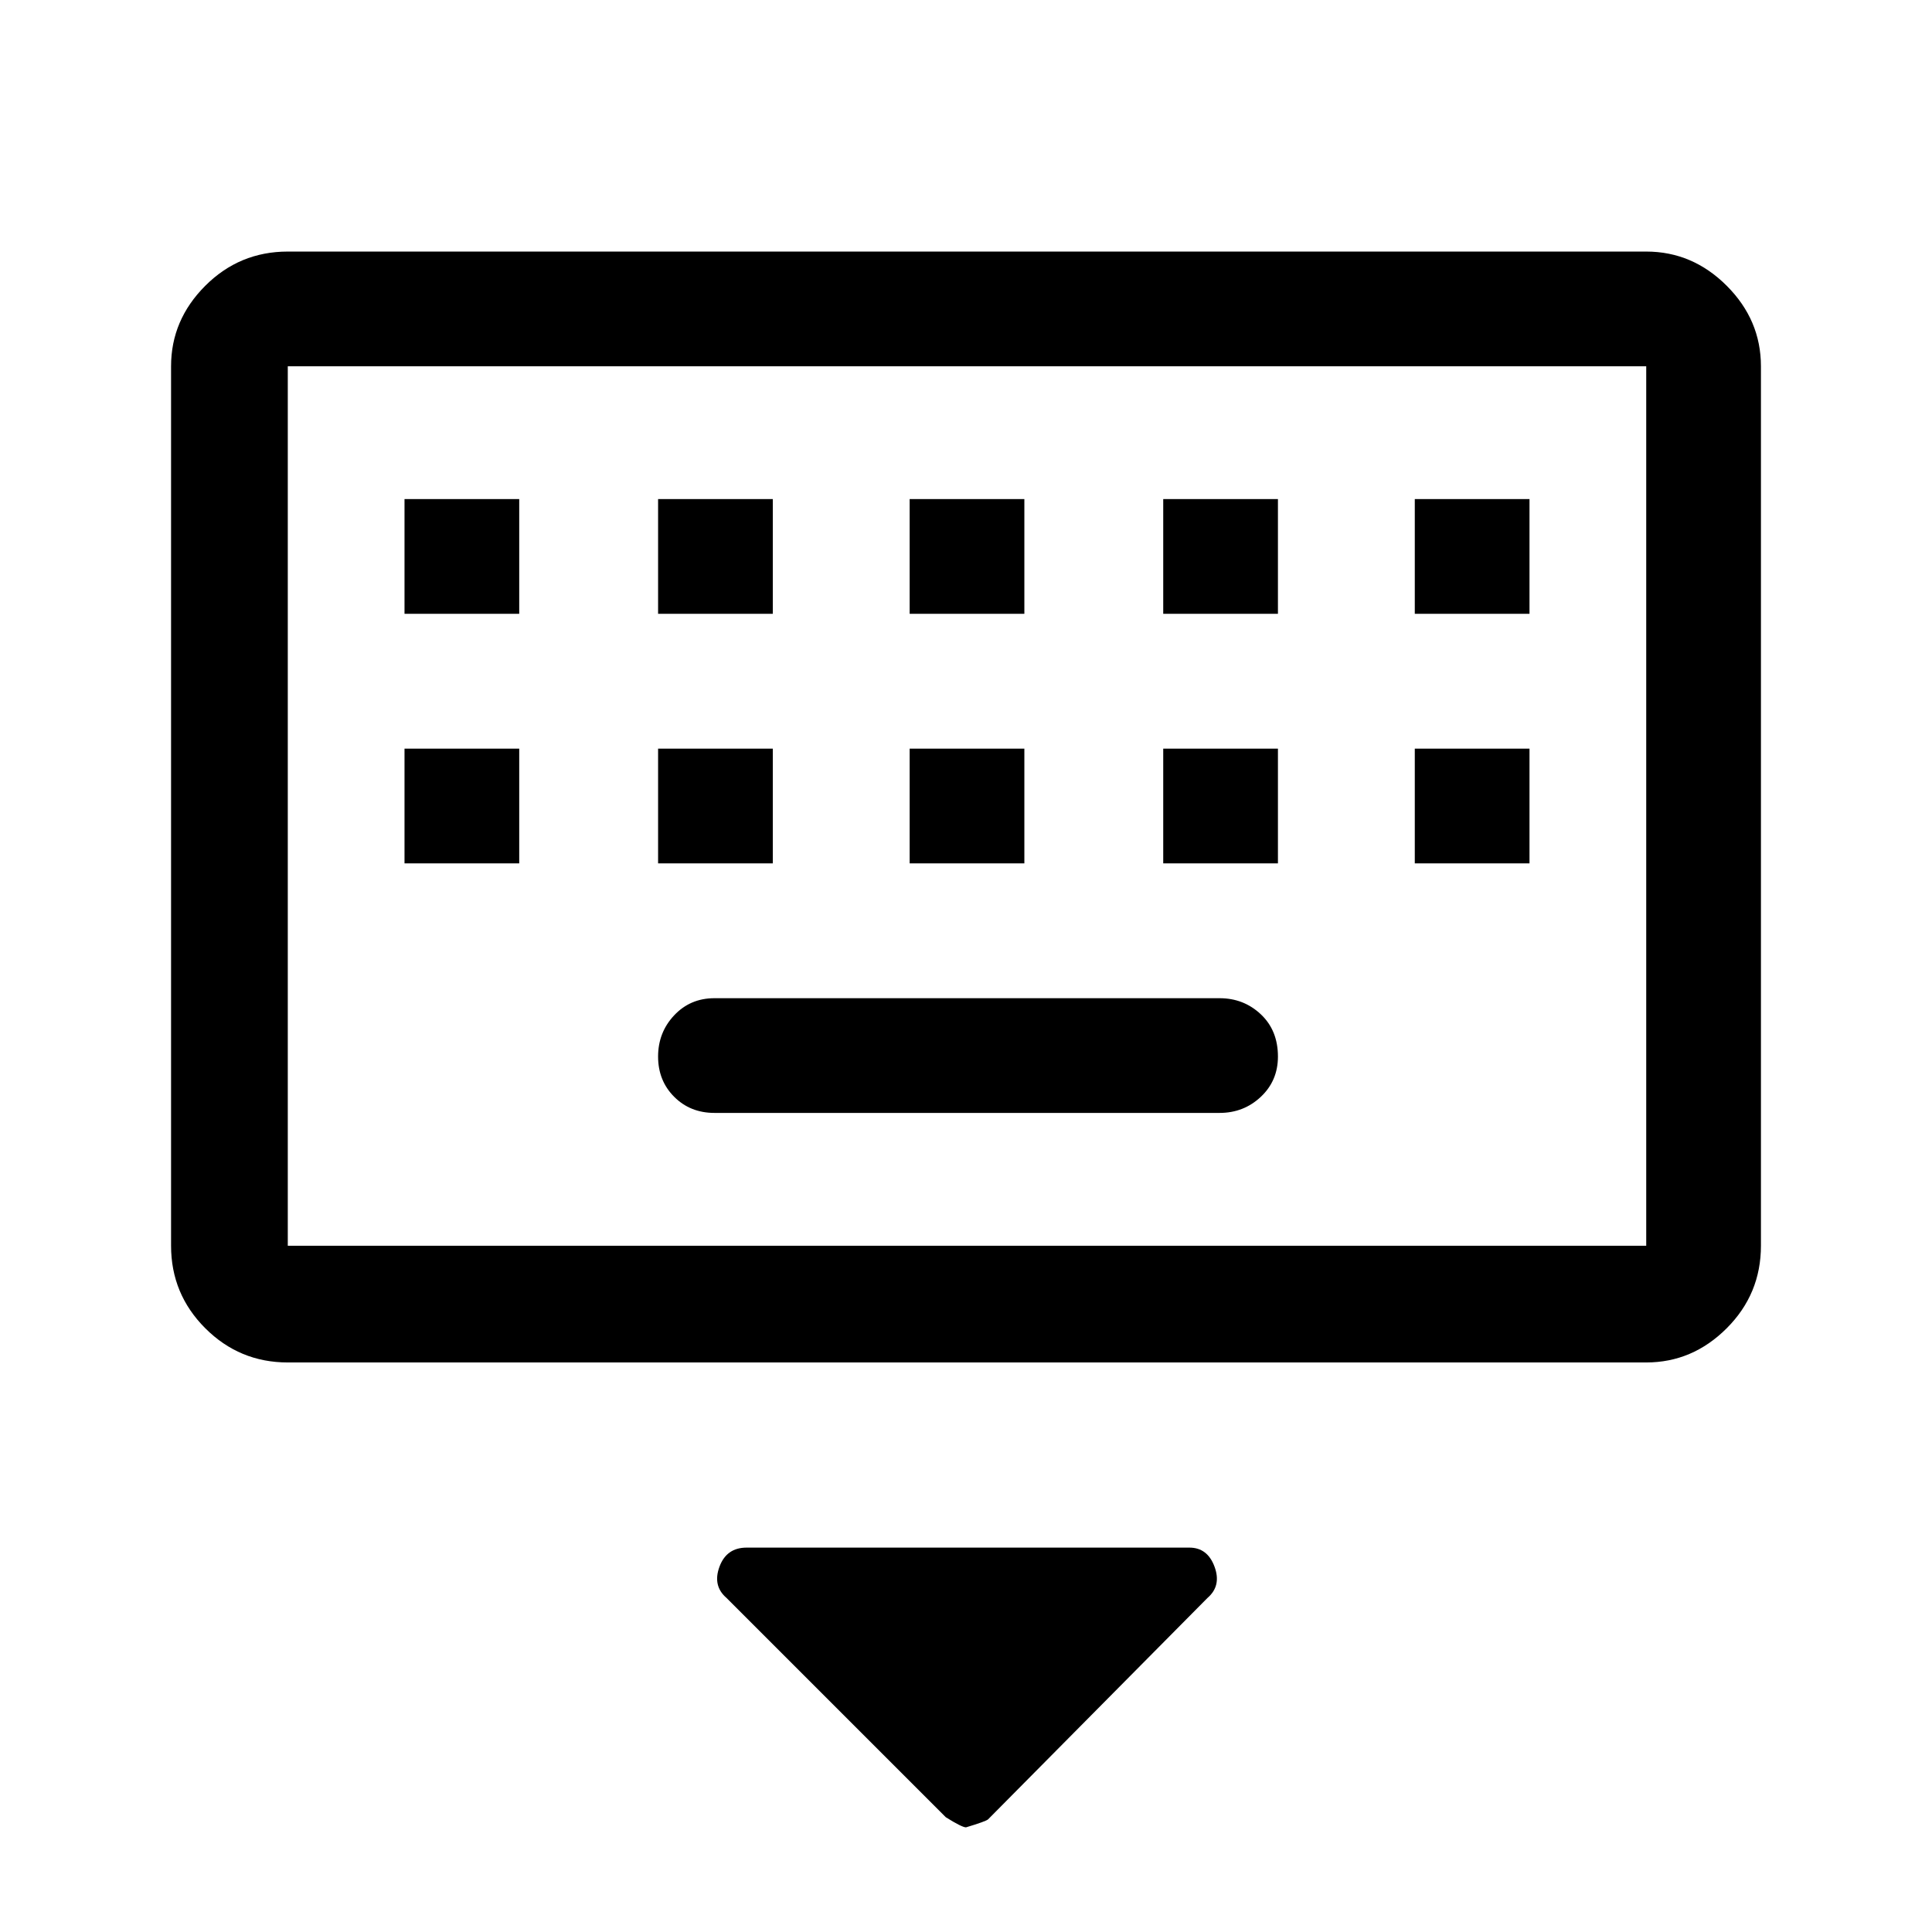 <svg xmlns="http://www.w3.org/2000/svg" height="48" width="48"><path d="M7.15 33.85q-1.2 0-2.05-.85-.85-.85-.85-2.05V9.1q0-1.15.85-2 .85-.85 2.05-.85H40.9q1.15 0 2 .85.85.85.85 2v21.85q0 1.2-.85 2.05-.85.85-2 .85Zm0-2.9H40.9V9.1H7.15v21.85Zm15.45-15.7h2.85V12.4H22.6Zm0 6.2h2.85V18.6H22.6Zm-6.25-6.2h2.85V12.4h-2.85Zm0 6.2h2.85V18.6h-2.85Zm-6.3 0h2.85V18.6h-2.85Zm0-6.2h2.85V12.4h-2.85Zm7.7 12.4H30.3q.6 0 1.025-.4.425-.4.425-1 0-.65-.425-1.05t-1.025-.4H17.75q-.6 0-1 .425t-.4 1.025q0 .6.4 1t1 .4Zm11.15-6.2h2.85V18.6H28.9Zm0-6.2h2.85V12.4H28.9Zm6.25 6.2H38V18.6h-2.85Zm0-6.2H38V12.4h-2.85ZM24 45.4q-.1 0-.5-.25l-5.45-5.45q-.35-.3-.175-.775.175-.475.675-.475h11q.45 0 .625.475T30 39.7l-5.45 5.5q-.05.05-.55.2ZM7.15 9.1v21.85V9.1Z"/></svg>